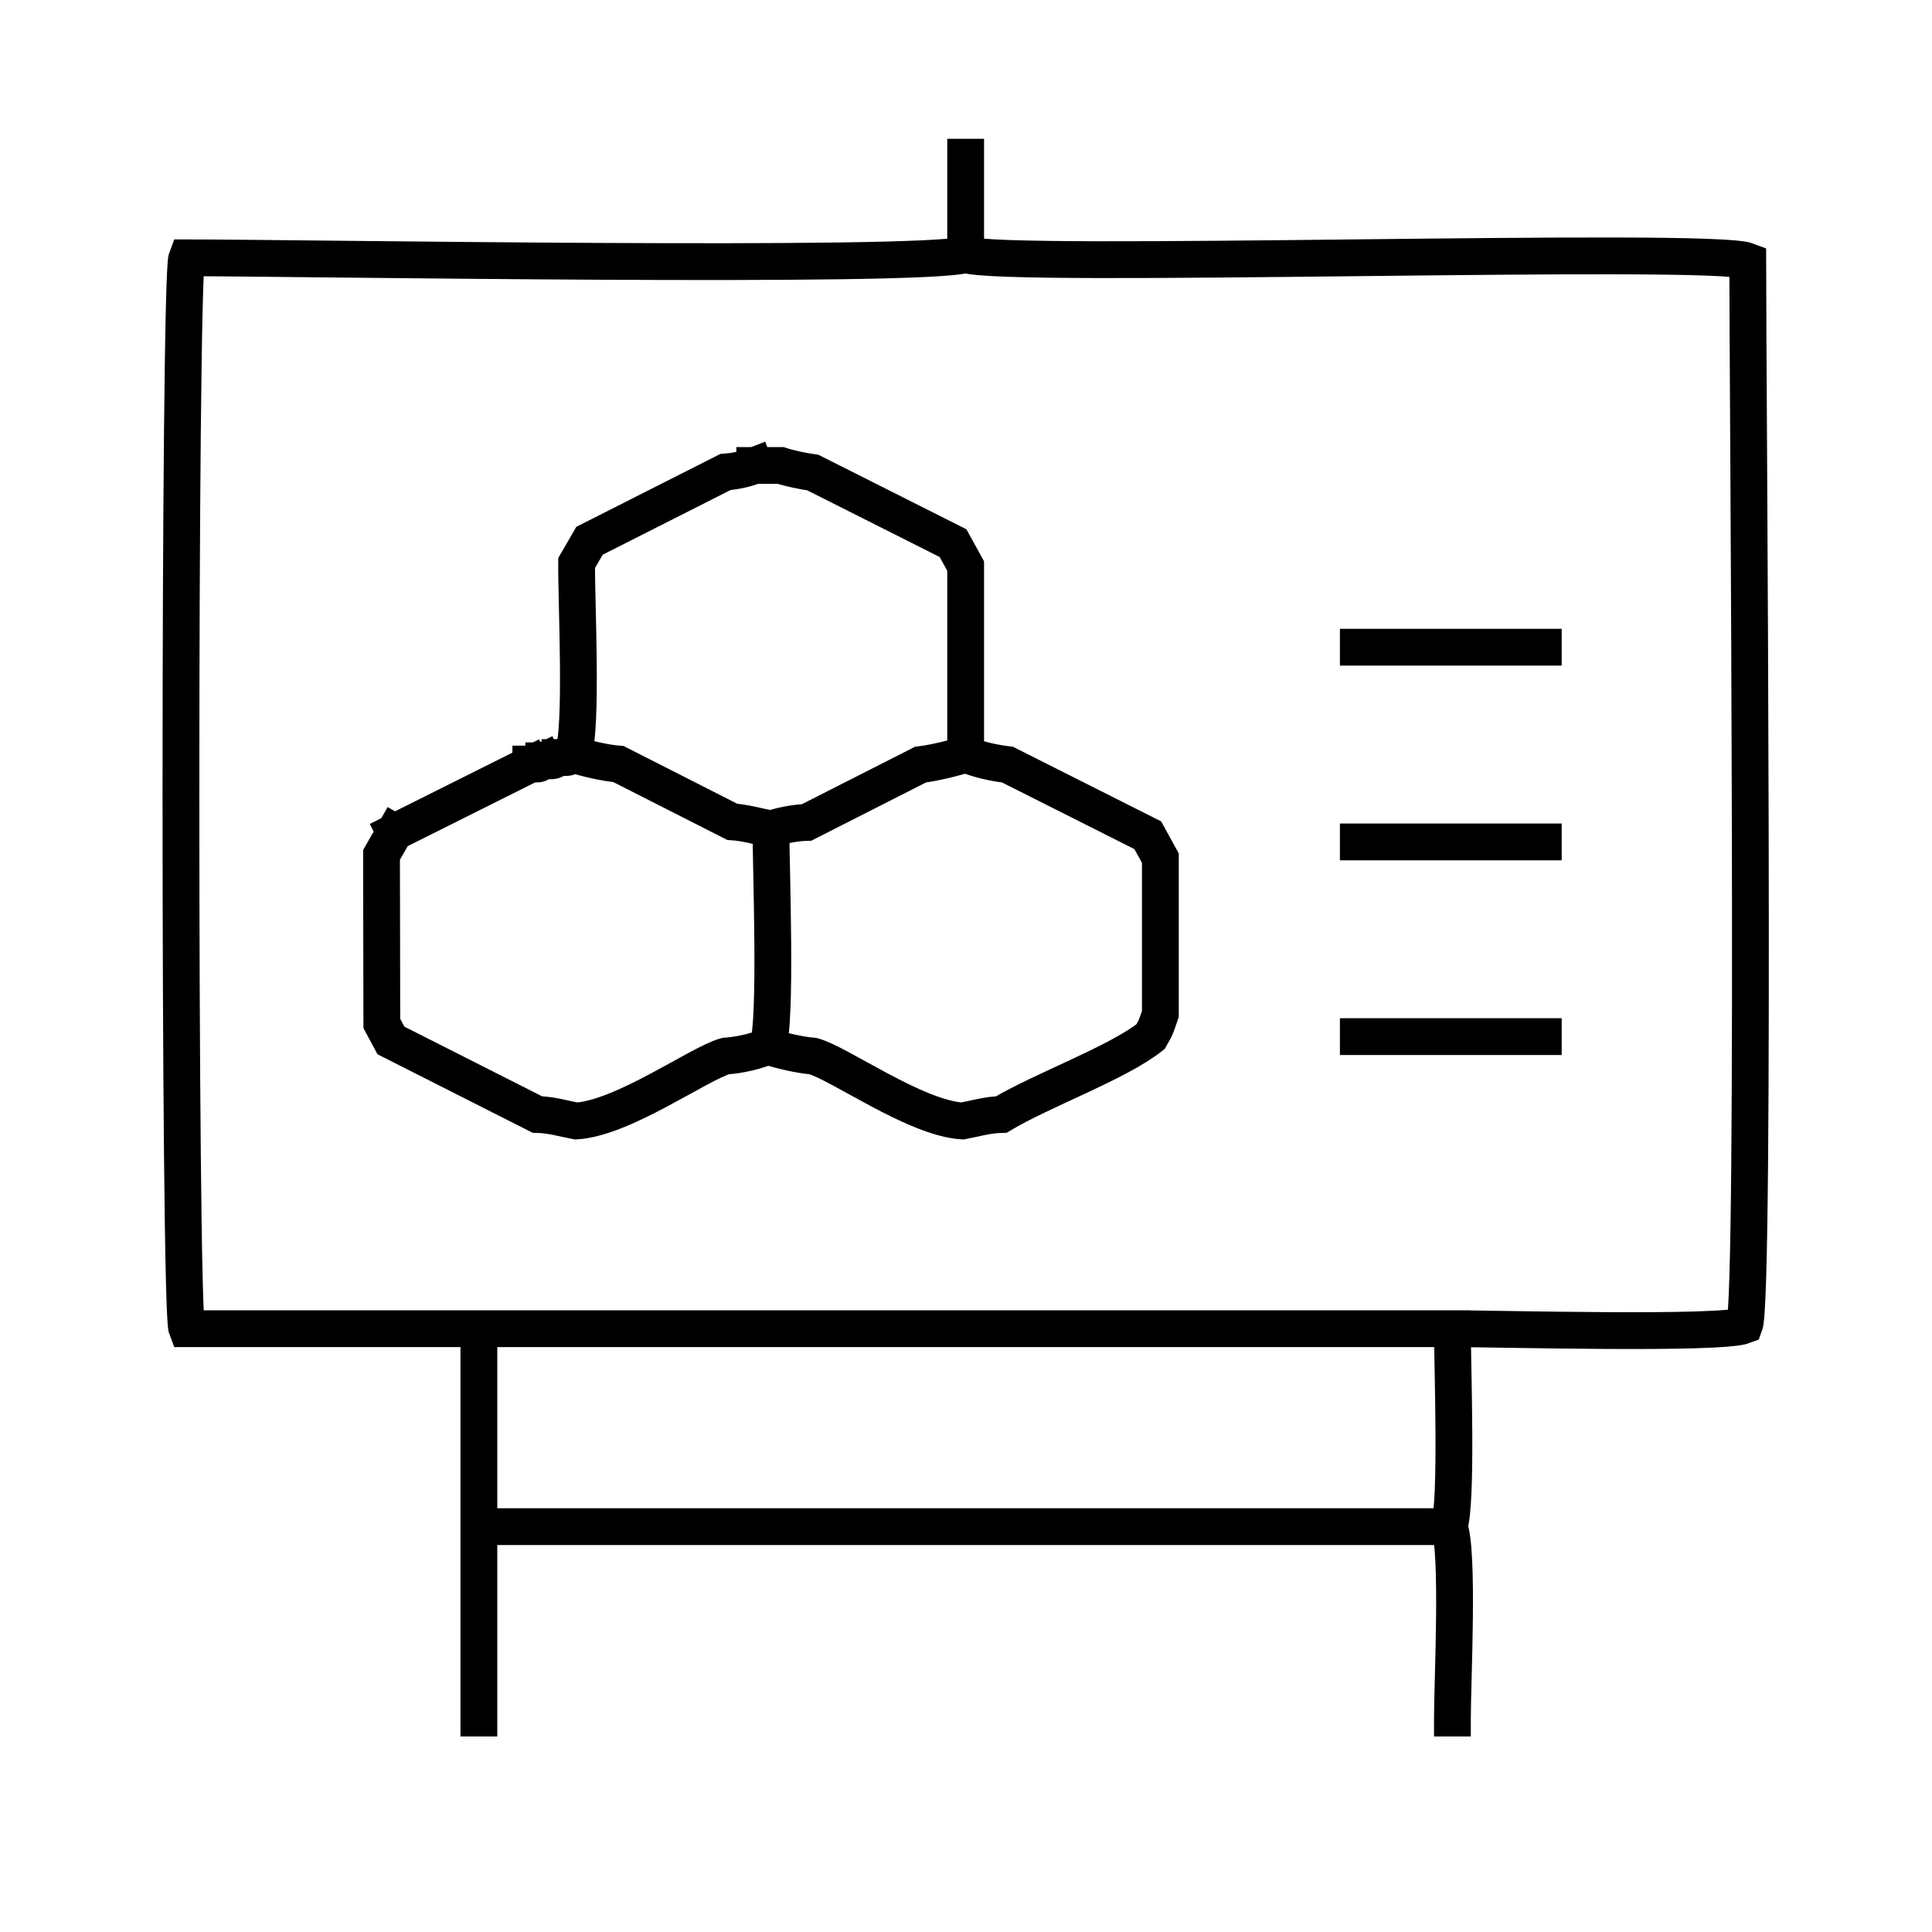 <?xml version="1.0" encoding="UTF-8"?>
<!DOCTYPE svg PUBLIC "-//W3C//DTD SVG 1.1//EN" "http://www.w3.org/Graphics/SVG/1.1/DTD/svg11.dtd">
<!-- Creator: CorelDRAW (Evaluation Version) -->
<svg xmlns="http://www.w3.org/2000/svg" xml:space="preserve" width="210mm" height="210mm" version="1.1" style="shape-rendering:geometricPrecision; text-rendering:geometricPrecision; image-rendering:optimizeQuality; fill-rule:evenodd; clip-rule:evenodd"
viewBox="0 0 21000 21000"
 xmlns:xlink="http://www.w3.org/1999/xlink"
 xmlns:xodm="http://www.corel.com/coreldraw/odm/2003">
 <defs>
  <style type="text/css">
   <![CDATA[
    .str0 {stroke:black;stroke-width:400;stroke-linecap:square;stroke-miterlimit:22.926}
    .fil0 {fill:none}
   ]]>
  </style>
 </defs>
 <g id="Layer_x0020_1">
  <g id="_1931286114512">
   <line class="fil0 str0" x1="16774.83" y1="7034.82" x2="14764.25" y2= "7034.82" />
   <path class="fil0 str0" d="M8344.5 11373.45c-140.92,57.77 -299.63,93.61 -458.55,105.82 -292.49,81.98 -1108.25,672.81 -1622.58,705.46 -142.18,-26.86 -272.92,-67.27 -423.28,-70.54l-1590.56 -804.78 -99.26 -184.7 -3.3 -1832.39 141.1 -246.91m70.54 -35.28l-70.54 35.28m141.09 -70.55l-70.55 35.27m141.1 -70.54l-70.55 35.27m141.09 -70.55l-70.54 35.28m141.09 -70.55l-70.55 35.27m141.1 -70.54l-70.55 35.27m141.09 -70.55l-70.54 35.28m141.09 -70.55l-70.55 35.27m141.1 -70.54l-70.55 35.27m141.09 -70.55l-70.54 35.28m141.09 -70.55l-70.55 35.27m141.1 -70.54l-70.55 35.27m141.09 -70.55l-70.54 35.28m141.09 -70.55l-70.55 35.27m141.1 -70.54l-70.55 35.27m141.09 -70.55l-70.54 35.28m141.09 -70.55l-70.55 35.27m141.1 -70.54l-70.55 35.27m141.09 -70.55l-70.54 35.28m141.09 -70.55l-70.55 35.27m141.1 -70.54l-70.55 35.27m211.64 -70.55c-81.33,39.11 -15.24,35.28 -141.09,35.28m317.46 -70.55c-106.78,42.37 -35.53,35.27 -176.37,35.27m2469.14 740.74c0,414.17 64.57,2106.09 -35.28,2363.32 137.59,44.61 344.23,94.32 493.83,105.82 292.48,81.98 1108.25,672.81 1622.57,705.46 142.19,-26.86 272.93,-67.27 423.28,-70.54 445.97,-267.11 1257.17,-558.16 1622.58,-846.56 65.4,-113.31 64.53,-127.6 105.82,-246.92l0 -1693.12 -136.95 -249.1 -1524.15 -767.34c-155.67,-18.69 -314.38,-54.53 -455.3,-112.3m-4268.08 0c-81.33,39.11 -15.24,35.27 -141.09,35.27m2116.4 -3174.6c-100.84,39.14 -203.26,61.77 -317.46,70.54l-1477.99 747.73 -140.44 242.12c-4.15,399.87 66.97,1804.87 -39.42,2078.94 137.59,44.61 344.23,94.32 493.83,105.82l1237.75 628.55c147.17,9.64 277.91,50.05 420.1,76.91 112.85,-36.59 260.99,-67.78 388,-70.54l1237.76 -628.56c146.41,-17.86 353.05,-67.57 490.64,-112.18l0 -2045.86 -136.95 -249.1 -1524.15 -767.34c-107.09,-14.96 -249.1,-44.48 -349.48,-77.03l-282.19 0"/>
   <line class="fil0 str0" x1="16774.83" y1="9151.23" x2="14764.25" y2= "9151.23" />
   <line class="fil0 str0" x1="16774.83" y1="11267.63" x2="14764.25" y2= "11267.63" />
   <path class="fil0 str0" d="M15787.18 18675.03c0,-402.06 71.12,-1807.06 -35.27,-2081.13m-10546.74 2081.13l0 -2081.13m10582.01 -2151.67c0,409.02 54.09,1876.07 -35.27,2151.67l-10546.74 0 0 -2151.67m5291.01 -11675.48c409,158.77 8090.88,-88.61 8500.88,70.54 0,1259.62 85.26,11259.17 -35.28,11569.67 -260.47,101.11 -2686.97,35.27 -3174.6,35.27l-10582.01 0 -3174.6 0c-85.02,-219.02 -85.02,-11421.19 0,-11640.21 1104.16,0 8004,114.4 8465.61,-35.27l0 -1058.2"/>
  </g>
 </g>
</svg>
